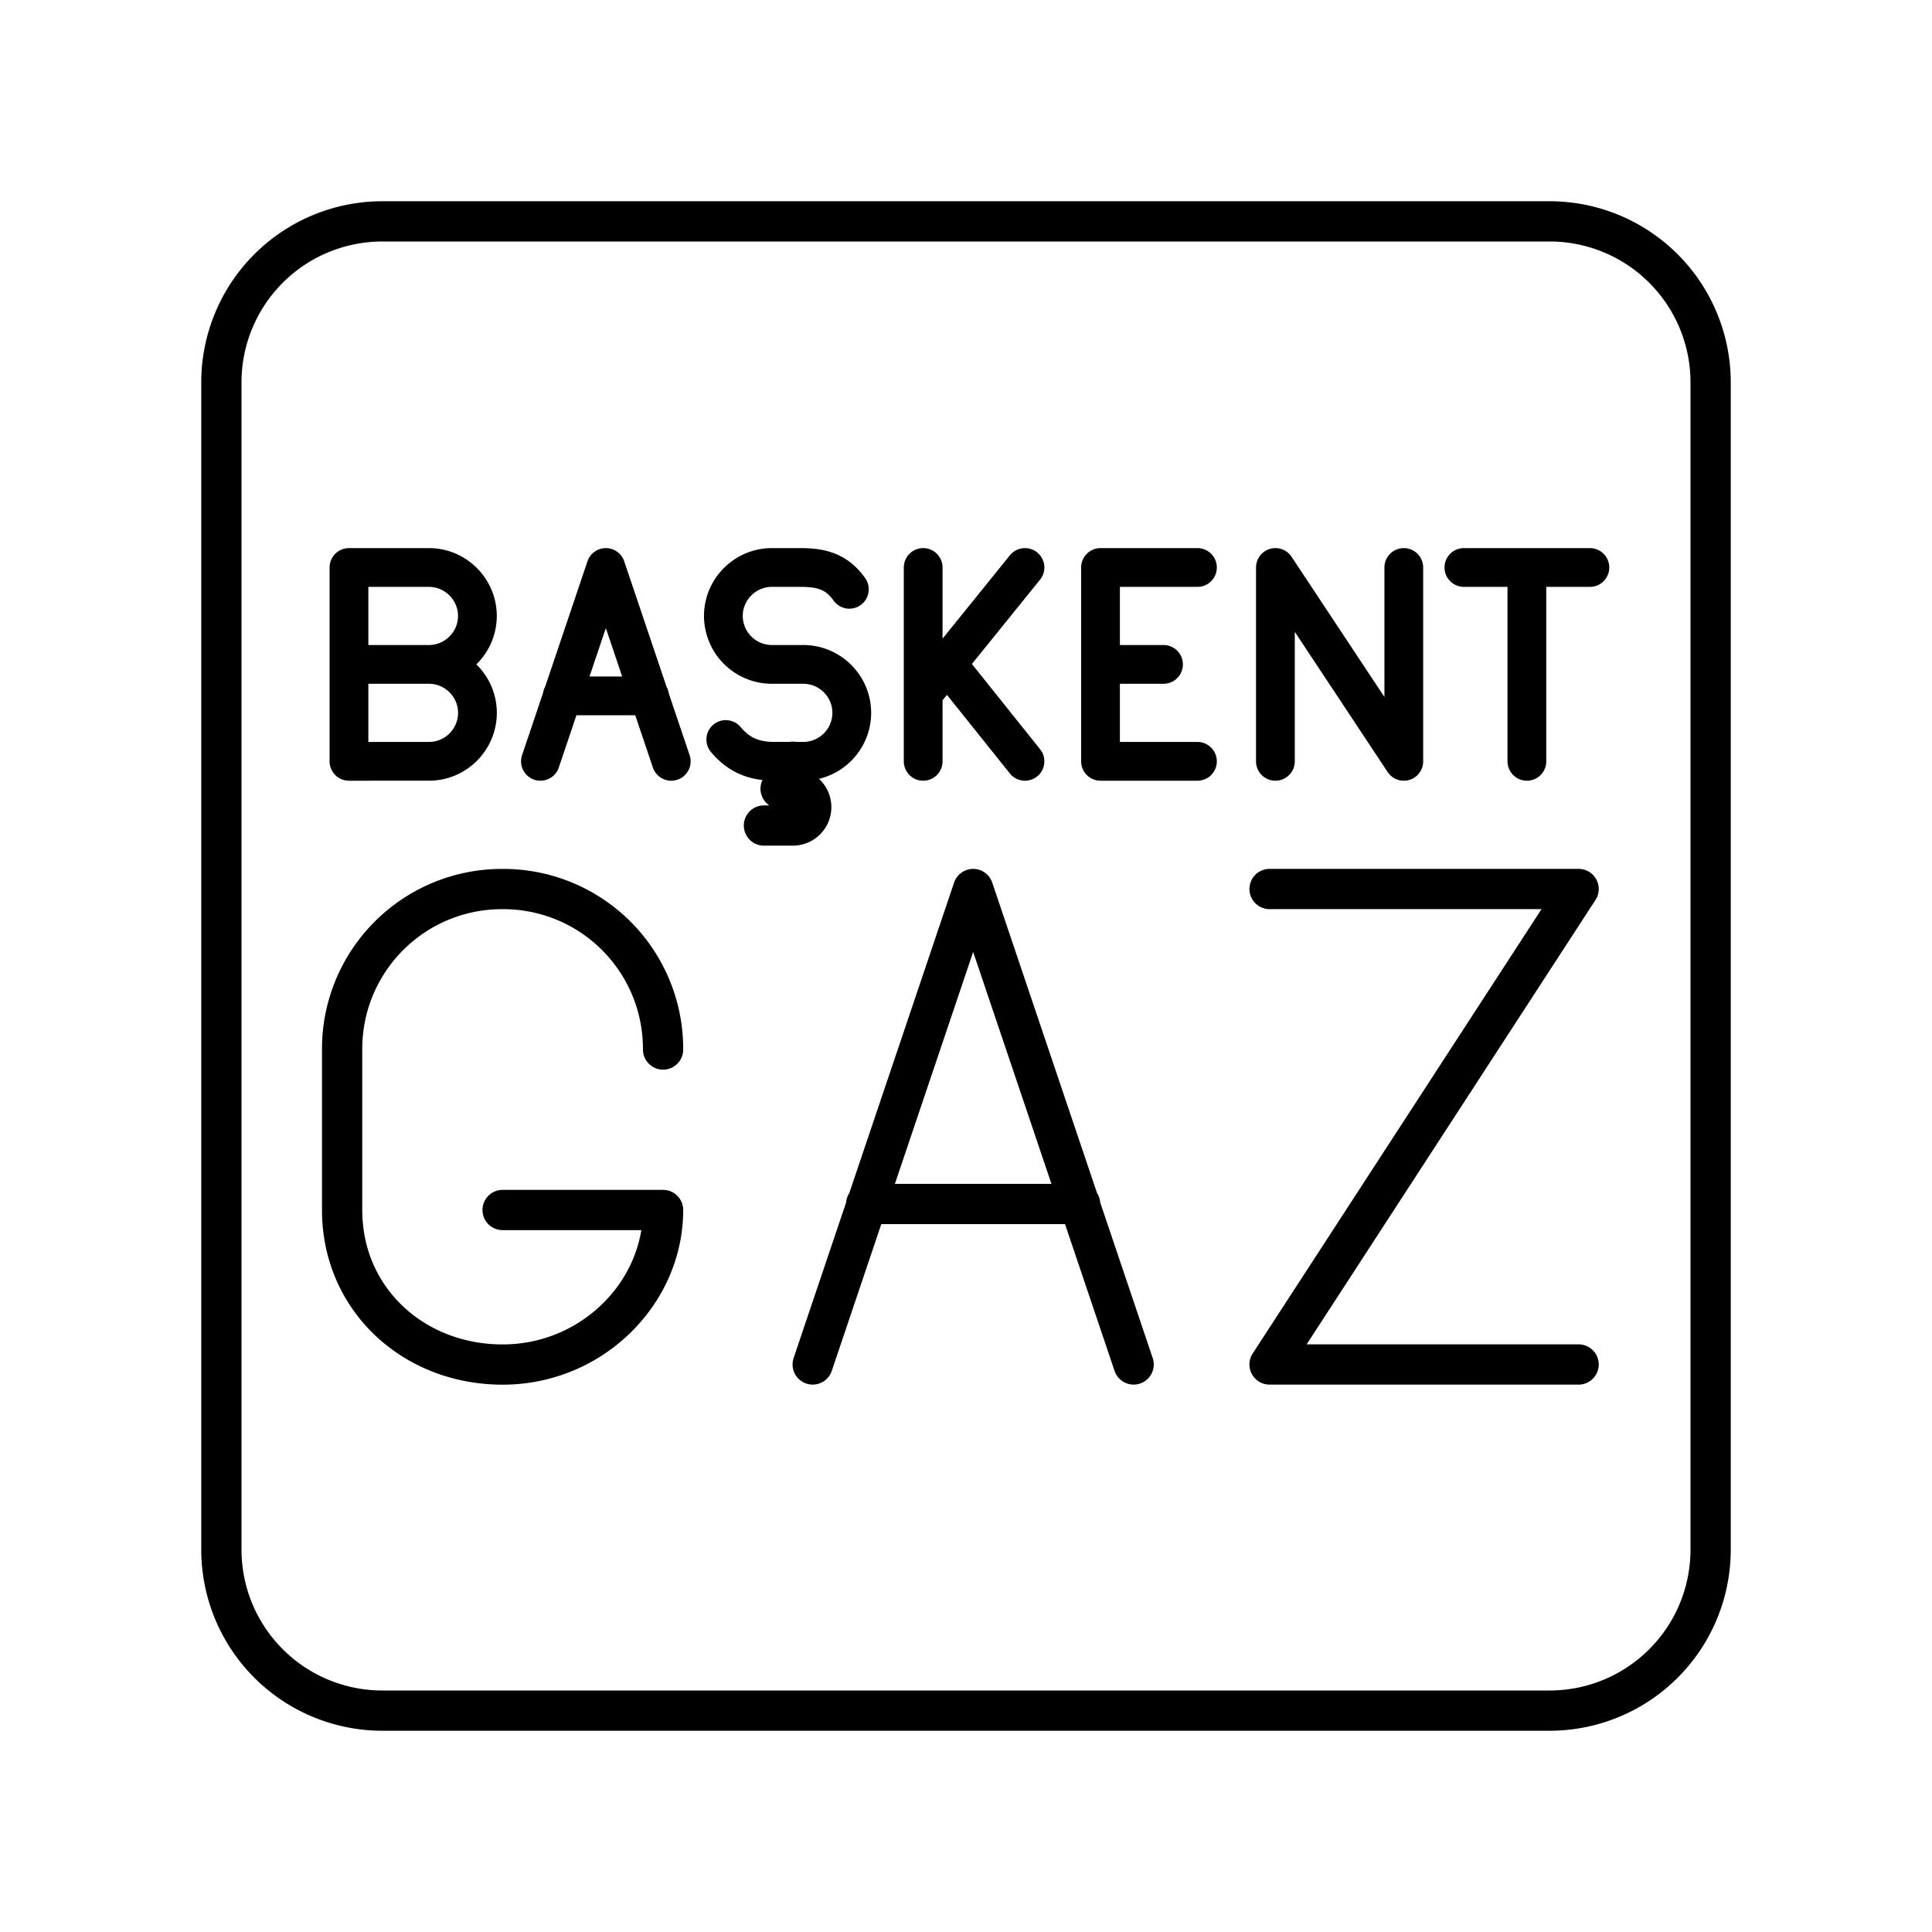 <svg xmlns="http://www.w3.org/2000/svg" width="3em" height="3em" viewBox="0 0 48 48"><path fill="none" stroke="currentColor" stroke-linecap="round" stroke-linejoin="round" d="M26.836 29.913H21.52M20.191 33.9l3.987-11.813L28.165 33.9"/><path fill="none" stroke="currentColor" stroke-linecap="round" stroke-linejoin="round" stroke-width=".963" d="M10.658 16.507c.662 0 1.204.541 1.204 1.204s-.542 1.204-1.204 1.204H8.67v-4.816h1.987c.662 0 1.204.542 1.204 1.204s-.542 1.204-1.204 1.204m.001 0H8.671m7.465.782h-2.168m-.541 1.626l1.625-4.816l1.625 4.816m1.355-.542c.301.36.662.541 1.204.541h.722c.663 0 1.204-.541 1.204-1.203h0c0-.663-.541-1.204-1.204-1.204h-.782a1.207 1.207 0 0 1-1.204-1.204h0c0-.662.542-1.204 1.204-1.204h.722c.542 0 .903.12 1.204.542m1.834-.542v4.816m0-1.686l2.529-3.13m0 4.816l-1.927-2.408m3.804 0h1.565m.843 2.408h-2.408v-4.816h2.408m1.937 4.816v-4.816l3.19 4.816v-4.816m1.493 0h3.13m-1.565 4.816v-4.816"/><path fill="none" stroke="currentColor" stroke-linecap="round" stroke-linejoin="round" d="M16.474 26.075a3.97 3.97 0 0 0-3.987-3.987h0A3.97 3.97 0 0 0 8.5 26.075v3.987c0 2.215 1.772 3.84 3.987 3.84h0c2.215 0 3.987-1.773 3.987-3.84h-3.987m19.055-7.975h7.678L31.542 33.9h7.678M19.698 18.925l-.304.671h.304a.457.457 0 1 1 0 .914h-.718"/><path fill="none" stroke="currentColor" stroke-linecap="round" stroke-linejoin="round" d="M38.5 5.5h-29a4 4 0 0 0-4 4v29a4 4 0 0 0 4 4h29a4 4 0 0 0 4-4v-29a4 4 0 0 0-4-4"/></svg>